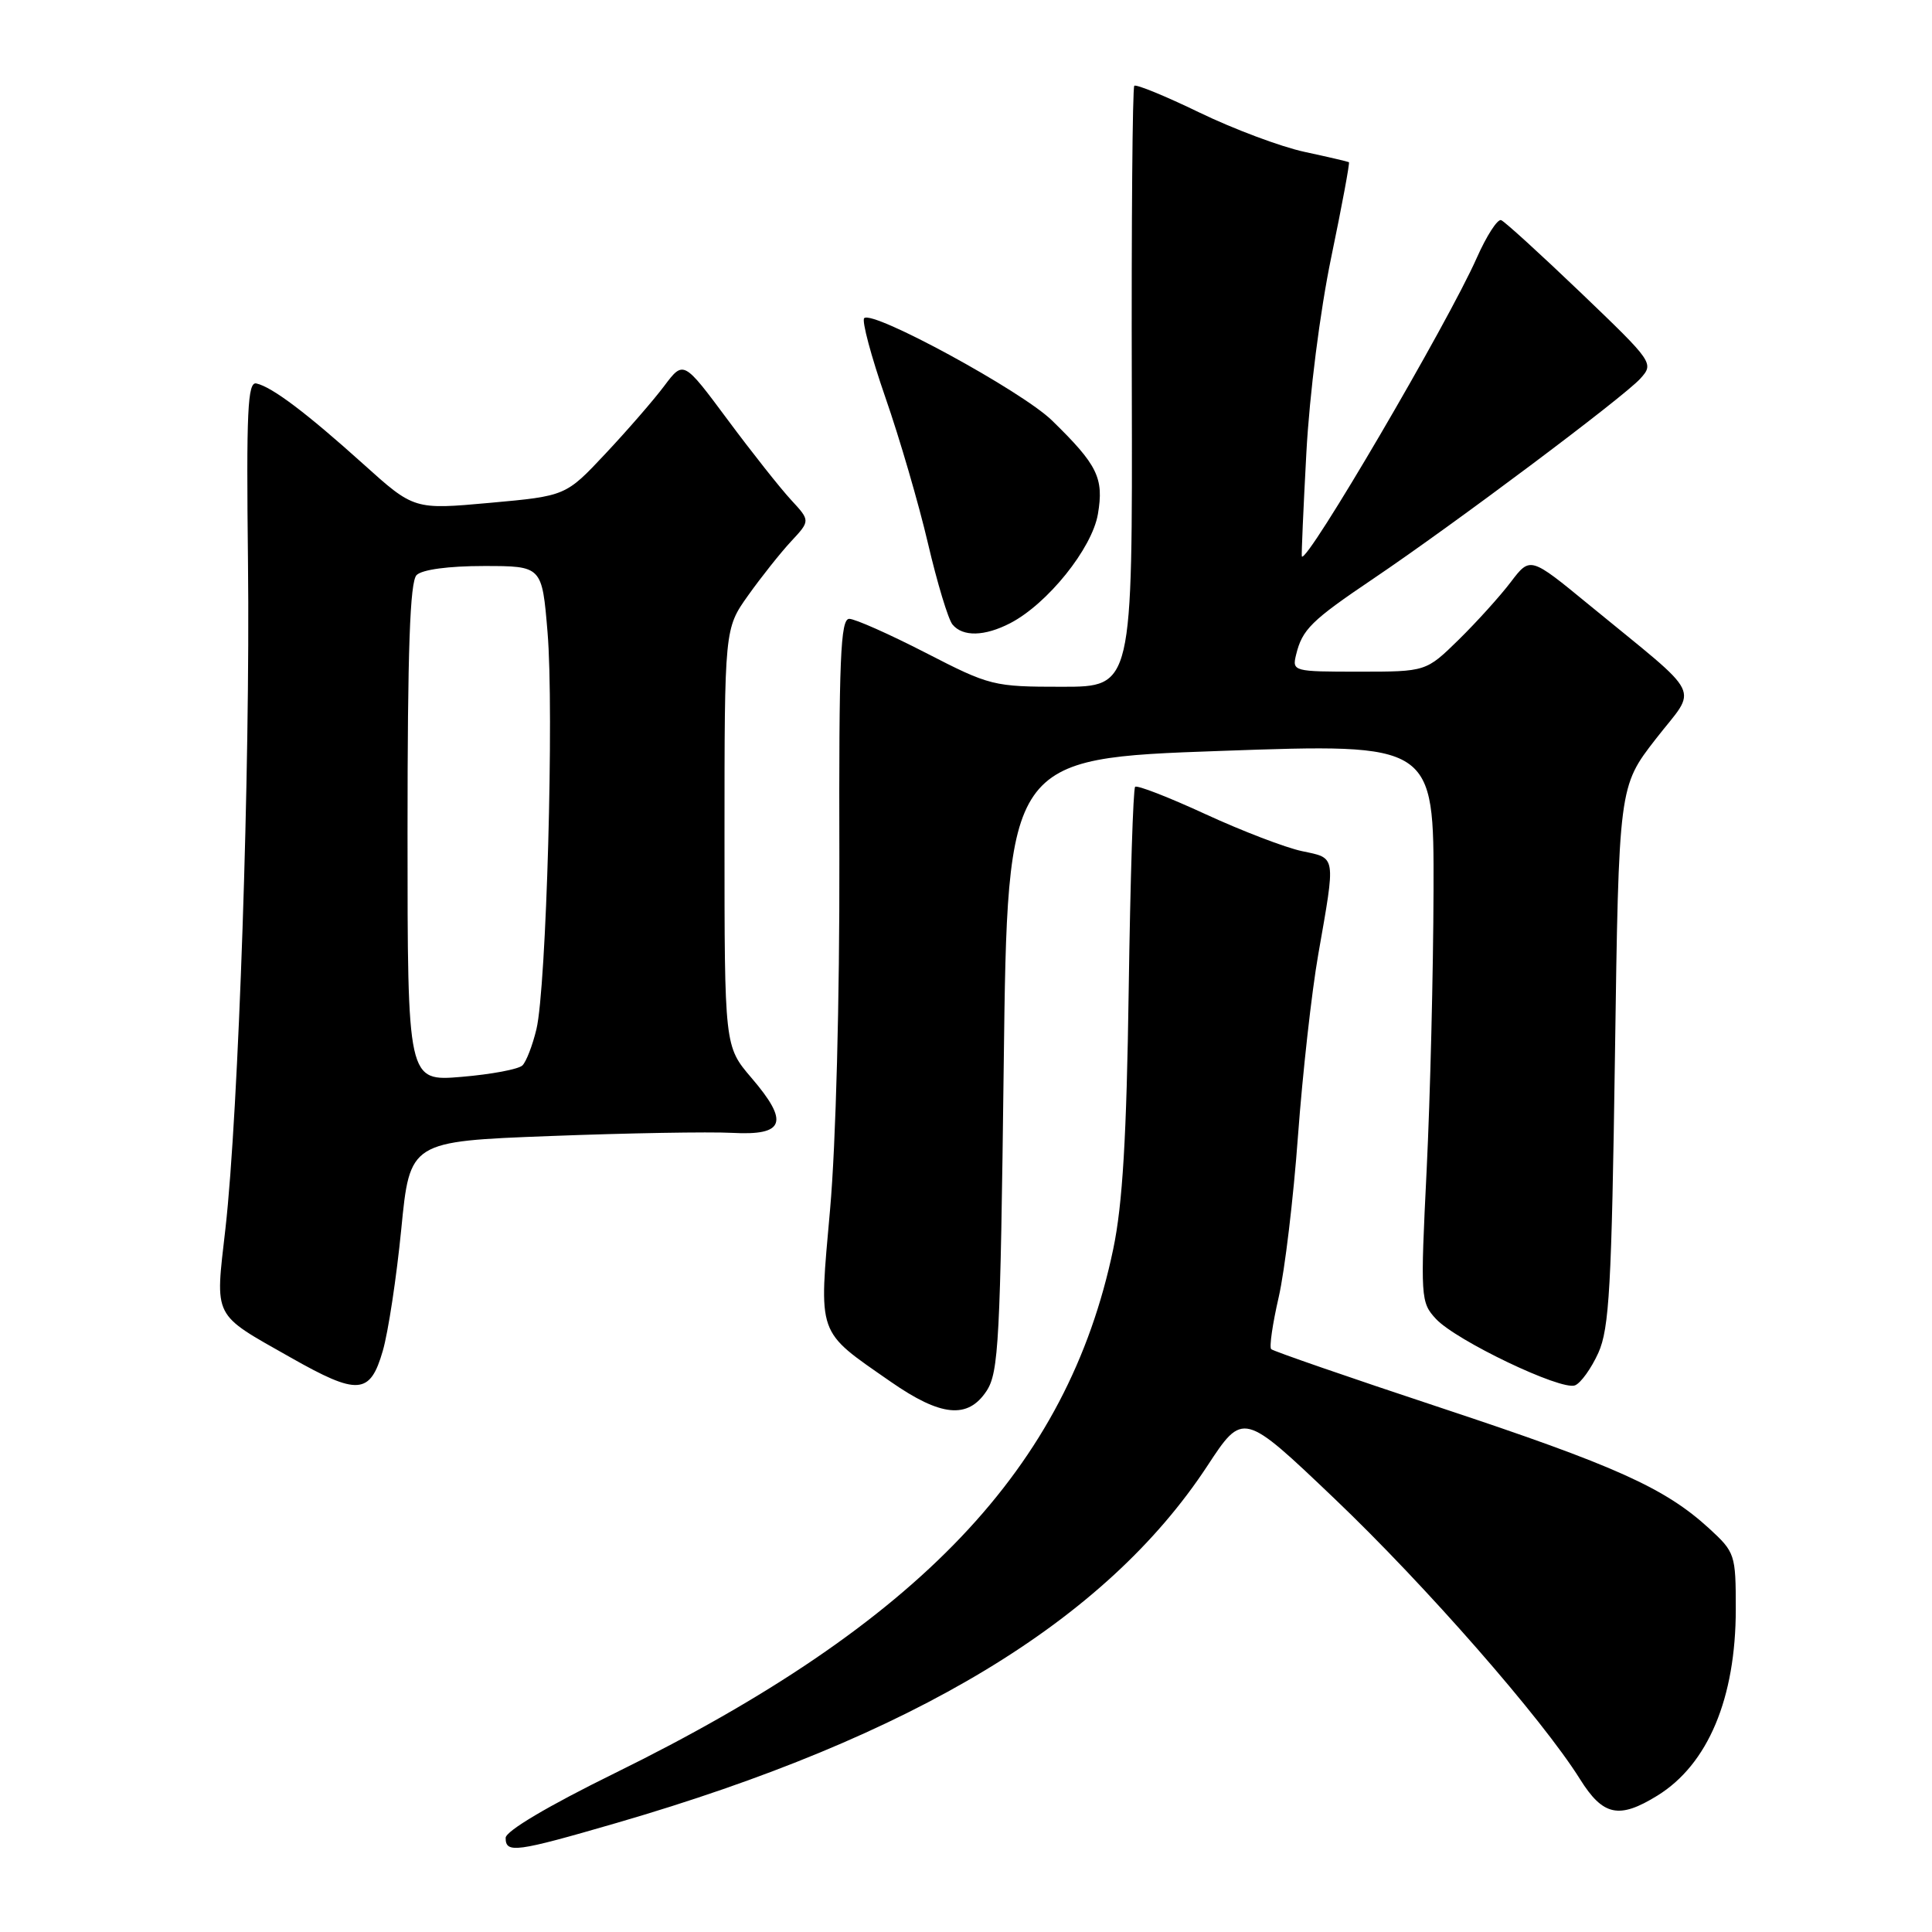 <?xml version="1.0" encoding="UTF-8" standalone="no"?>
<!DOCTYPE svg PUBLIC "-//W3C//DTD SVG 1.1//EN" "http://www.w3.org/Graphics/SVG/1.1/DTD/svg11.dtd" >
<svg xmlns="http://www.w3.org/2000/svg" xmlns:xlink="http://www.w3.org/1999/xlink" version="1.1" viewBox="0 0 256 256">
 <g >
 <path fill="currentColor"
d=" M 81.70 241.55 C 121.13 230.09 146.48 214.77 159.96 194.27 C 164.71 187.03 164.71 187.03 176.81 198.56 C 188.88 210.06 204.33 227.71 209.36 235.75 C 212.41 240.62 214.53 241.07 219.61 237.93 C 226.32 233.79 230.00 225.02 230.00 213.21 C 230.00 205.96 229.91 205.69 226.45 202.51 C 220.59 197.15 214.02 194.20 190.92 186.54 C 178.81 182.53 168.70 179.03 168.44 178.77 C 168.17 178.51 168.62 175.42 169.43 171.90 C 170.24 168.38 171.39 158.75 171.99 150.50 C 172.60 142.25 173.80 131.45 174.67 126.50 C 177.00 113.18 177.09 113.75 172.52 112.78 C 170.34 112.32 164.57 110.11 159.71 107.87 C 154.85 105.63 150.66 104.00 150.41 104.26 C 150.15 104.51 149.77 116.60 149.56 131.11 C 149.28 150.67 148.75 159.57 147.51 165.50 C 141.46 194.48 121.84 215.11 81.47 234.95 C 72.62 239.30 67.00 242.63 67.00 243.53 C 67.00 245.61 68.34 245.43 81.70 241.55 Z  M 130.73 184.30 C 132.33 181.85 132.55 177.66 133.00 141.05 C 133.50 100.50 133.50 100.50 161.75 99.50 C 190.00 98.50 190.00 98.50 189.95 118.00 C 189.92 128.72 189.51 145.38 189.04 155.00 C 188.20 171.98 188.24 172.57 190.27 174.76 C 192.93 177.63 206.84 184.28 208.69 183.57 C 209.46 183.27 210.85 181.33 211.79 179.26 C 213.24 176.03 213.55 170.48 213.99 139.86 C 214.50 104.23 214.50 104.23 219.39 97.93 C 224.97 90.74 226.02 92.84 210.53 80.12 C 202.76 73.74 202.76 73.74 200.19 77.12 C 198.78 78.98 195.68 82.41 193.30 84.75 C 188.96 89.00 188.96 89.00 180.08 89.00 C 171.36 89.00 171.20 88.96 171.74 86.75 C 172.56 83.40 173.73 82.24 181.97 76.68 C 192.60 69.51 215.14 52.62 217.35 50.17 C 219.18 48.14 219.09 48.01 209.49 38.81 C 204.14 33.69 199.38 29.35 198.91 29.17 C 198.43 28.99 196.98 31.24 195.68 34.17 C 191.87 42.78 173.10 74.83 172.50 73.73 C 172.43 73.60 172.70 67.42 173.10 60.00 C 173.52 52.20 174.91 41.25 176.40 34.07 C 177.82 27.24 178.87 21.57 178.74 21.49 C 178.61 21.41 175.95 20.79 172.84 20.12 C 169.73 19.45 163.48 17.11 158.95 14.92 C 154.43 12.73 150.53 11.13 150.30 11.37 C 150.06 11.60 149.91 29.62 149.97 51.40 C 150.06 91.00 150.06 91.00 140.73 91.00 C 131.64 91.00 131.19 90.89 122.66 86.50 C 117.85 84.03 113.29 82.00 112.53 82.00 C 111.37 82.00 111.15 87.28 111.22 113.75 C 111.26 132.41 110.76 151.58 109.99 160.25 C 108.49 177.20 108.13 176.20 118.00 183.07 C 124.68 187.72 128.25 188.07 130.73 184.30 Z  M 50.72 179.00 C 51.44 176.53 52.54 169.27 53.17 162.87 C 54.31 151.24 54.31 151.24 72.91 150.53 C 83.13 150.14 93.97 149.95 97.00 150.11 C 103.98 150.49 104.61 148.70 99.57 142.82 C 96.00 138.64 96.00 138.64 96.00 110.97 C 96.00 83.30 96.00 83.30 99.13 78.90 C 100.85 76.48 103.41 73.26 104.81 71.75 C 107.37 69.00 107.37 69.00 104.83 66.25 C 103.43 64.74 99.64 59.96 96.42 55.62 C 90.57 47.75 90.57 47.75 88.03 51.12 C 86.64 52.98 83.13 57.02 80.23 60.11 C 74.97 65.72 74.97 65.72 64.91 66.63 C 54.86 67.54 54.86 67.54 48.13 61.48 C 40.63 54.73 36.05 51.27 33.97 50.81 C 32.81 50.55 32.63 54.44 32.86 74.50 C 33.17 101.65 31.62 147.36 29.87 162.81 C 28.50 174.81 28.08 173.97 38.50 179.87 C 47.42 184.93 49.04 184.82 50.72 179.00 Z  M 133.85 82.58 C 138.80 80.02 144.71 72.67 145.48 68.11 C 146.29 63.34 145.43 61.60 139.39 55.71 C 135.40 51.82 115.62 41.05 114.51 42.16 C 114.17 42.50 115.43 47.21 117.31 52.64 C 119.20 58.06 121.74 66.78 122.96 72.00 C 124.18 77.22 125.64 82.06 126.21 82.75 C 127.57 84.40 130.46 84.33 133.85 82.58 Z  M 54.00 110.35 C 54.00 86.05 54.32 77.08 55.20 76.20 C 55.93 75.47 59.45 75.00 64.11 75.00 C 71.82 75.00 71.82 75.00 72.55 83.75 C 73.43 94.15 72.40 130.86 71.08 136.37 C 70.57 138.50 69.74 140.66 69.23 141.17 C 68.72 141.68 65.09 142.36 61.15 142.69 C 54.00 143.29 54.00 143.29 54.00 110.35 Z "/>
</g>
</svg>
